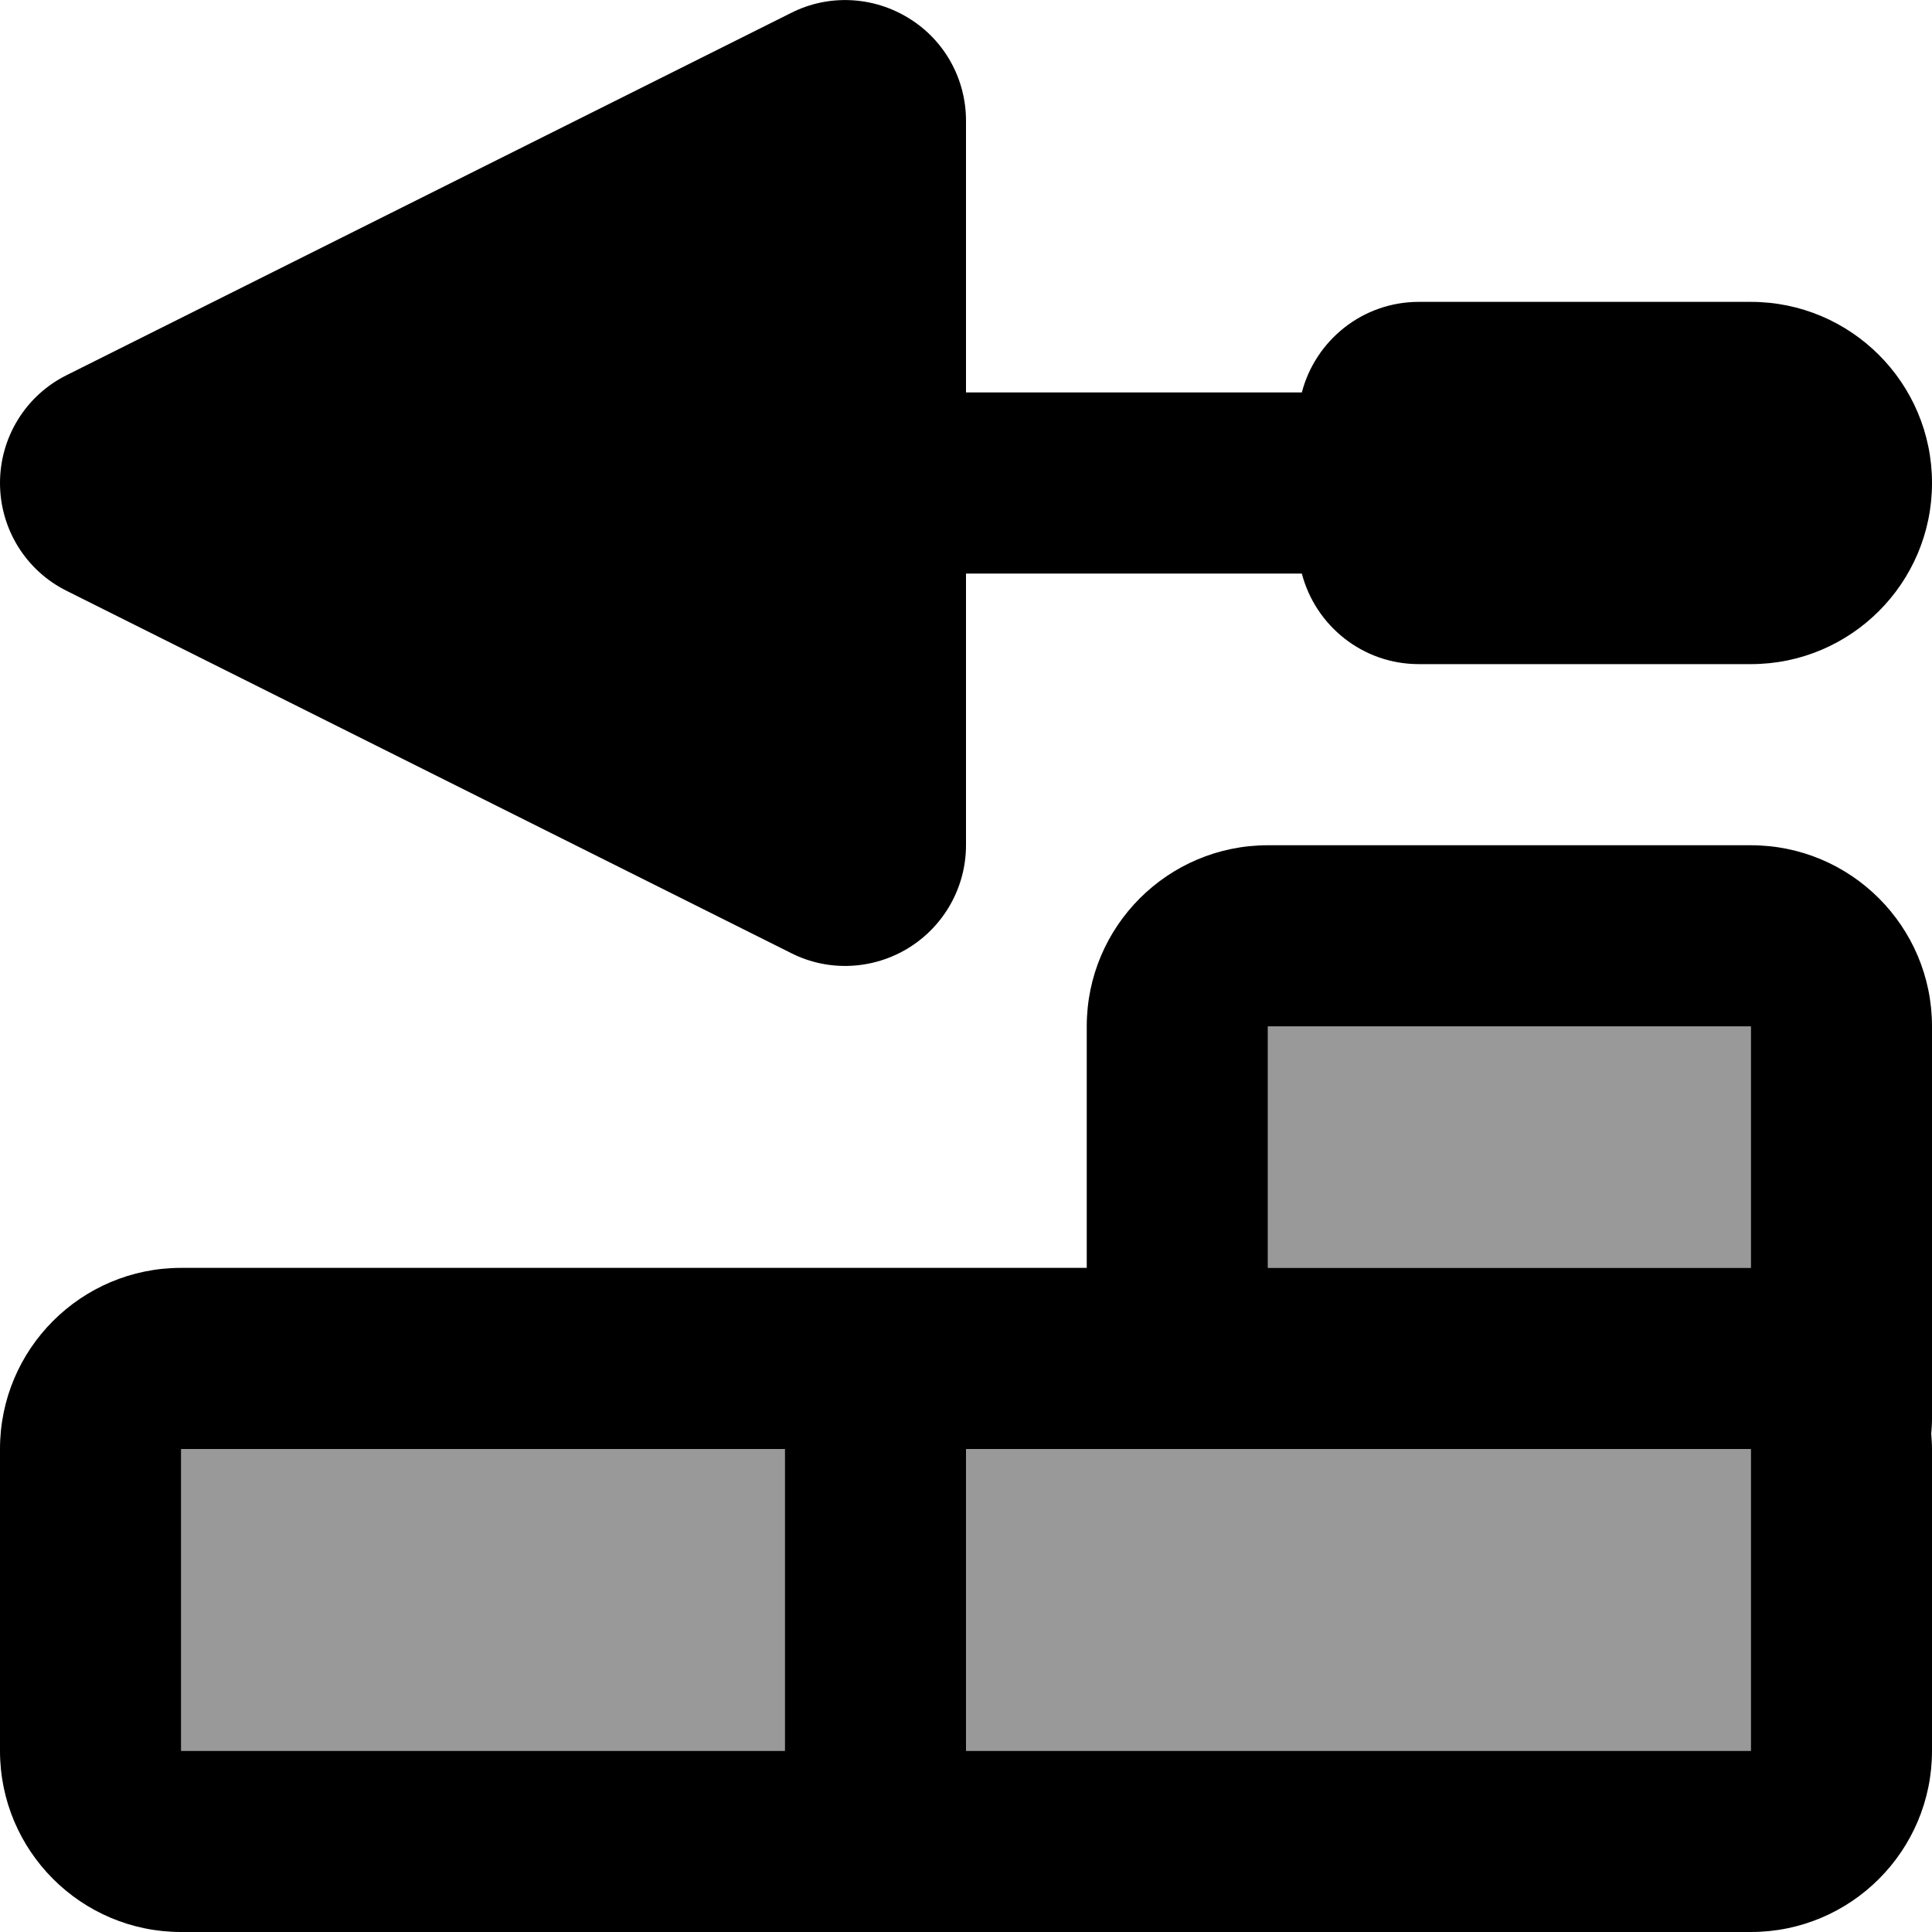 <svg fill="currentColor" xmlns="http://www.w3.org/2000/svg" viewBox="0 0 512 512"><!--! Font Awesome Pro 6.7.2 by @fontawesome - https://fontawesome.com License - https://fontawesome.com/license (Commercial License) Copyright 2024 Fonticons, Inc. --><defs><style>.fa-secondary{opacity:.4}</style></defs><path class="fa-secondary" d="M48 384l0 80 160 0 0-80L48 384zm208 0l0 80 208 0 0-80-128 0-32 0-16 0-32 0zm80-112l0 64 128 0 0-64-128 0z"/><path class="fa-primary" d="M240.8 4.8c-9.4-5.8-21.2-6.4-31.1-1.4l-192 96C6.8 104.8 0 115.9 0 128s6.8 23.2 17.7 28.6l192 96c9.9 5 21.7 4.4 31.1-1.4s15.2-16.1 15.2-27.2l0-72 89 0c3.6 13.8 16.1 24 31 24l88 0c26.5 0 48-21.5 48-48s-21.5-48-48-48l-88 0c-14.9 0-27.4 10.2-31 24l-89 0 0-72c0-11.1-5.7-21.4-15.2-27.2zM288 384l16 0 32 0 128 0 0 80-208 0 0-80 32 0zm-80 0l0 80L48 464l0-80 160 0zm256-48l-128 0 0-64 128 0 0 64zM288 272l0 16 0 48-48 0L48 336c-26.5 0-48 21.5-48 48l0 80c0 26.5 21.5 48 48 48l416 0c26.5 0 48-21.5 48-48l0-80c0-1.3-.1-2.7-.2-4c.1-1.3 .2-2.7 .2-4l0-104c0-26.5-21.5-48-48-48l-128 0c-26.5 0-48 21.5-48 48z"/></svg>